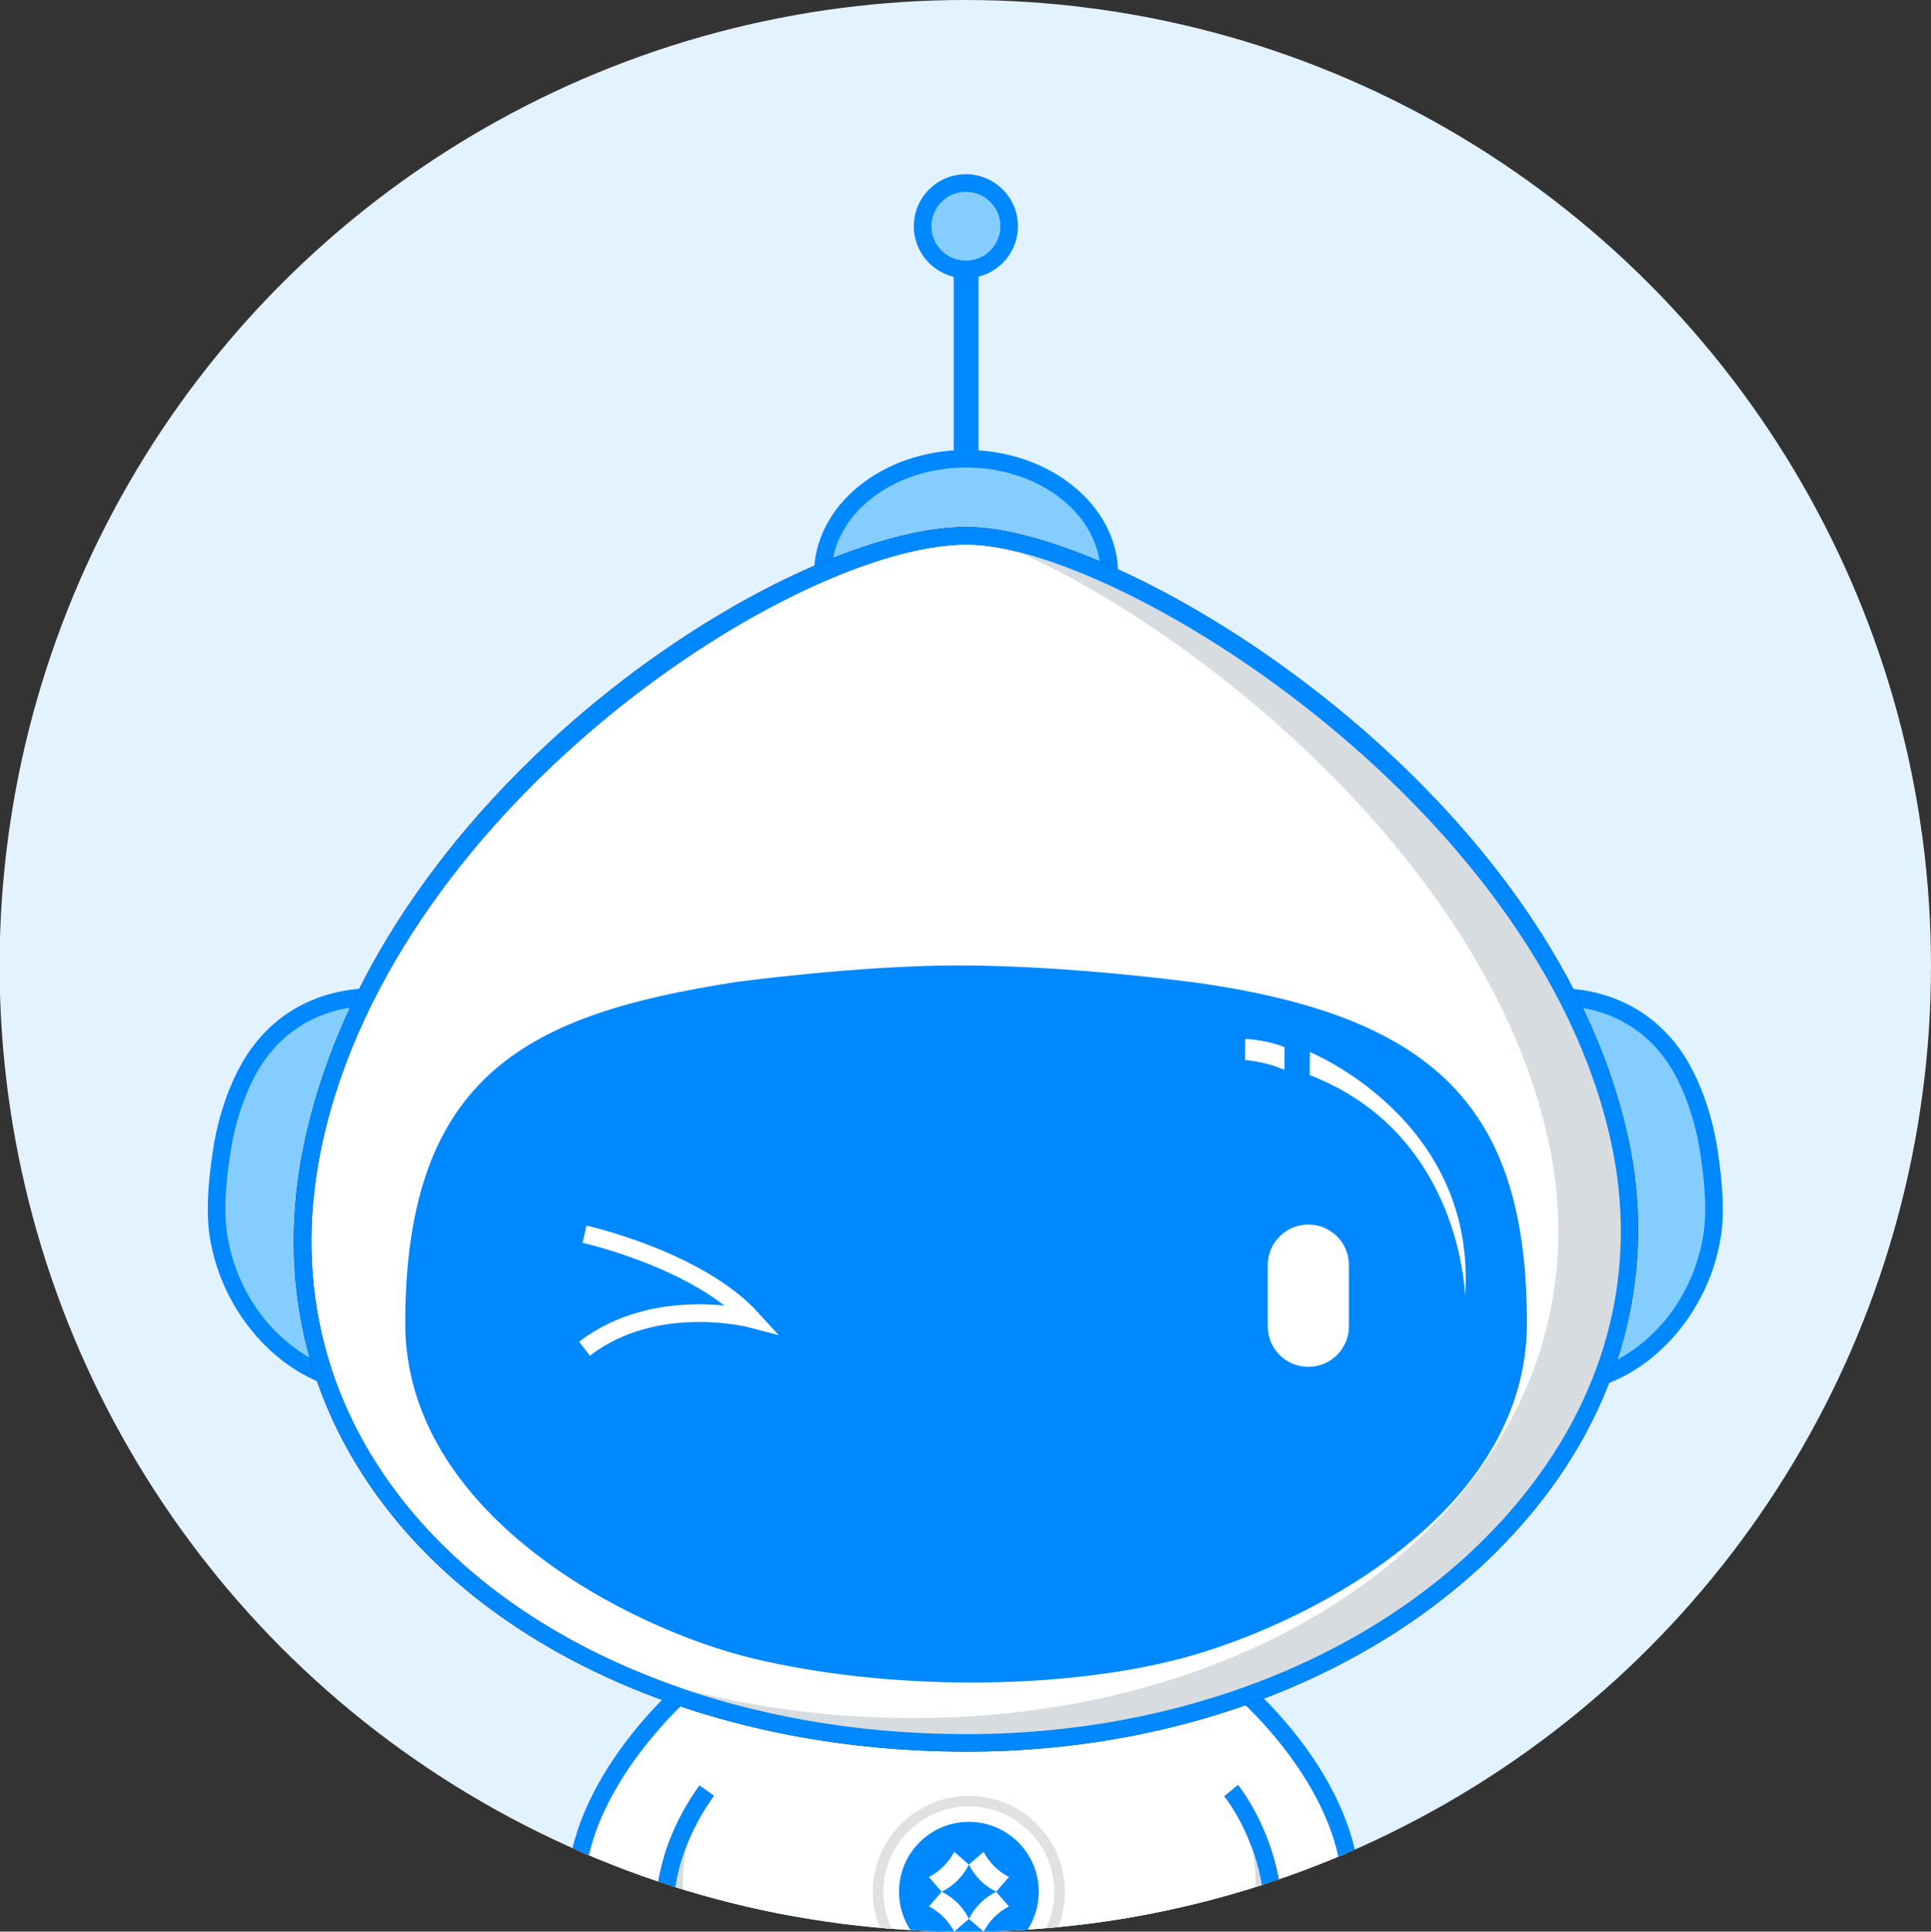 <?xml version="1.0" encoding="utf-8"?>
<!-- Generator: Adobe Illustrator 17.0.0, SVG Export Plug-In . SVG Version: 6.00 Build 0)  -->
<!DOCTYPE svg PUBLIC "-//W3C//DTD SVG 1.1//EN" "http://www.w3.org/Graphics/SVG/1.1/DTD/svg11.dtd">
<svg version="1.1" id="图层_1" xmlns="http://www.w3.org/2000/svg" xmlns:xlink="http://www.w3.org/1999/xlink" x="0px" y="0px"
	 width="85.982px" height="86px" viewBox="0 0 85.982 86" enable-background="new 0 0 85.982 86" xml:space="preserve">
<rect x="0" y="0" width="85.982" height="86" fill="#333333" stroke="none"/>
<g>
	<g>
		<defs>
			<circle id="SVGID_1_" cx="42.982" cy="43" r="43"/>
		</defs>
		<clipPath id="SVGID_2_">
			<use xlink:href="#SVGID_1_"  overflow="visible"/>
		</clipPath>
		<ellipse clip-path="url(#SVGID_2_)" fill="#E3F2FF" cx="41.904" cy="49.281" rx="50.475" ry="53.805"/>
	</g>
	<g>
		<defs>
			<circle id="SVGID_3_" cx="42.982" cy="43" r="43"/>
		</defs>
		<clipPath id="SVGID_4_">
			<use xlink:href="#SVGID_3_"  overflow="visible"/>
		</clipPath>
		<g clip-path="url(#SVGID_4_)">
			<ellipse fill="#D7DCE1" cx="43.877" cy="93.982" rx="17.308" ry="2.445"/>
			<g>
				<path fill="#FFFFFF" d="M30.399,75.344c0,0-4.353,3.79-4.731,8.275c0,0-0.472,3.802,4.239,3.63l10.157-3.09l15.829,3.09
					c4.711,0.172,4.239-3.63,4.239-3.63c-0.378-4.486-4.625-8.184-4.625-8.184l-12.022-1.367l-13.15,1.333"/>
				<path fill="#0088FF" d="M56.199,87.645c-0.105,0-0.211-0.002-0.319-0.006l-15.795-3.078l-10.164,3.078
					c-1.68,0.063-2.936-0.352-3.741-1.228c-1.091-1.189-0.909-2.773-0.9-2.84c0.385-4.575,4.679-8.363,4.861-8.522l0.178,0.204
					l-0.024-0.241l13.192-1.337l0.042,0.005l12.143,1.381l0.092,0.08c0.178,0.155,4.371,3.855,4.758,8.445
					c0.007,0.052,0.189,1.636-0.902,2.825C58.868,87.231,57.718,87.645,56.199,87.645z M40.044,83.757l15.925,3.109
					c1.383,0.045,2.432-0.282,3.075-0.982c0.85-0.926,0.703-2.204,0.701-2.216c-0.332-3.941-3.807-7.305-4.406-7.858l-11.856-1.349
					l-12.978,1.315c-0.759,0.711-4.127,4.069-4.447,7.876c-0.003,0.027-0.144,1.319,0.705,2.237c0.635,0.687,1.667,1.014,3.08,0.971
					L40.044,83.757z"/>
			</g>
			<g>
				<path fill="#FFFFFF" d="M54.822,79.727c0,0,4.837,5.805-0.922,12.599c0,0-3.477,4.95-8.119-1.055c0,0-2.62,0.694-5.277,0
					c0,0-4.378,6.416-8.655,0.387c0,0-4.862-5.657-0.386-11.93"/>
				<path fill="#192728" d="M50.416,94.634c-1.623,0-3.233-0.984-4.788-2.927c-0.709,0.152-2.785,0.506-4.962,0.005
					c-0.547,0.717-2.405,2.897-4.794,2.918c-0.012,0-0.024,0-0.036,0c-1.563,0-3.011-0.924-4.305-2.748
					c-0.028-0.031-4.986-5.935-0.386-12.383l0.637,0.453c-4.249,5.956,0.318,11.396,0.365,11.45c1.169,1.645,2.41,2.478,3.718,2.446
					c2.394-0.022,4.298-2.771,4.317-2.799l0.155-0.228l0.266,0.07c2.528,0.661,5.052,0.007,5.077,0l0.251-0.066l0.159,0.205
					c1.47,1.902,2.917,2.845,4.393,2.821c1.863-0.039,3.085-1.734,3.098-1.751c5.505-6.497,0.987-12.069,0.941-12.125l0.601-0.499
					c0.05,0.061,4.979,6.137-0.924,13.101c-0.037,0.055-1.431,2.003-3.692,2.055C50.477,94.633,50.446,94.634,50.416,94.634z"/>
			</g>
			<g>
				<g>
					<circle fill="#0088FF" cx="43.142" cy="84.224" r="3.111"/>
				</g>
				<g>
					<g>
						<path fill="#FFFFFF" d="M43.799,82.449l-0.002-0.002l-0.654,0.566l0,0l0,0l0,0l0,0l0,0c0.258,0.524,0.685,0.951,1.21,1.208
							l0.002,0.002l0.567-0.654l-0.004-0.004C44.44,83.317,44.048,82.926,43.799,82.449z"/>
					</g>
					<g>
						<path fill="#FFFFFF" d="M42.487,82.448c-0.25,0.478-0.643,0.87-1.122,1.12l-0.003,0.003l0.567,0.654l0.003-0.003
							c0.523-0.257,0.949-0.682,1.206-1.204l0.003-0.003L42.487,82.448z"/>
					</g>
					<g>
						<path fill="#FFFFFF" d="M43.143,85.433L43.143,85.433c-0.258-0.525-0.685-0.951-1.21-1.208l-0.002-0.002l-0.567,0.654
							l0.001,0.001c0.48,0.25,0.873,0.642,1.123,1.122L43.143,85.433L43.143,85.433L43.143,85.433L43.143,85.433L43.143,85.433z"/>
					</g>
					<g>
						<path fill="#FFFFFF" d="M43.798,85.999c0.25-0.478,0.643-0.87,1.122-1.12l0.002-0.001l-0.567-0.654l-0.003,0.003
							c-0.523,0.257-0.949,0.682-1.206,1.204l-0.003,0.003L43.798,85.999L43.798,85.999z"/>
					</g>
				</g>
				<g>
					<path fill="#E1E1E1" d="M43.142,88.492c-2.357,0-4.275-1.915-4.275-4.268s1.917-4.268,4.275-4.268
						c2.357,0,4.274,1.915,4.274,4.268C47.417,86.578,45.499,88.492,43.142,88.492z M43.142,80.424c-2.098,0-3.806,1.705-3.806,3.8
						s1.707,3.8,3.806,3.8c2.098,0,3.805-1.705,3.805-3.8C46.948,82.128,45.241,80.424,43.142,80.424z"/>
				</g>
			</g>
			<g>
				<ellipse fill="#84CDFF" cx="43.017" cy="25.554" rx="6.38" ry="5.131"/>
				<path fill="#0088FF" d="M43.017,31.076c-3.734,0-6.771-2.477-6.771-5.521c0-3.045,3.038-5.522,6.771-5.522
					c3.734,0,6.771,2.477,6.771,5.522C49.788,28.599,46.751,31.076,43.017,31.076z M43.017,20.814c-3.303,0-5.989,2.127-5.989,4.741
					c0,2.614,2.687,4.74,5.989,4.74s5.989-2.127,5.989-4.74C49.006,22.94,46.32,20.814,43.017,20.814z"/>
			</g>
			<g>
				<rect x="42.466" y="10.815" fill="#0088FF" width="1.102" height="9.477"/>
			</g>
			<g>
				<circle fill="#84CDFF" cx="43.008" cy="10.072" r="1.927"/>
				<path fill="#0088FF" d="M43.008,12.386c-1.278,0-2.318-1.038-2.318-2.315s1.04-2.315,2.318-2.315s2.318,1.038,2.318,2.315
					S44.286,12.386,43.008,12.386z M43.008,8.538c-0.847,0-1.536,0.688-1.536,1.534s0.689,1.534,1.536,1.534
					s1.536-0.688,1.536-1.534S43.855,8.538,43.008,8.538z"/>
			</g>
			<g>
				<path fill="#84CDFF" d="M23.174,54.711c0,3.665-2.65,6.637-6.321,6.637l-0.439,0.244c-2.928,0-6.11-2.734-6.696-6.637
					c-0.164-1.092-0.042-2.437,0.163-3.757c0.222-1.431,0.778-3.108,1.596-4.246c1.226-1.704,3.044-2.57,5.245-2.57l-0.195,0.179
					c3.671,0,6.646,2.971,6.646,6.637L23.174,54.711L23.174,54.711z"/>
				<path fill="#0088FF" d="M16.516,61.982h-0.102c-3.328,0-6.505-3.126-7.082-6.969c-0.147-0.978-0.095-2.209,0.163-3.875
					c0.259-1.675,0.882-3.325,1.665-4.413c1.286-1.788,3.21-2.733,5.563-2.733h1.006l-0.263,0.241c3.439,0.459,6.1,3.408,6.1,6.965
					v3.514c0,3.97-2.834,6.973-6.609,7.026L16.516,61.982z M15.629,44.853c-1.594,0.244-2.905,1.036-3.834,2.327
					c-0.704,0.979-1.29,2.541-1.528,4.077c-0.246,1.586-0.297,2.743-0.162,3.64c0.577,3.844,3.65,6.242,6.21,6.303l0.437-0.243
					h0.102c3.38,0,5.93-2.685,5.93-6.246v-3.514c0-3.444-2.806-6.246-6.255-6.246h-1.006L15.629,44.853z"/>
			</g>
			<g>
				<path fill="#84CDFF" d="M62.789,54.711c0,3.665,2.65,6.637,6.321,6.637l0.439,0.244c2.928,0,6.11-2.734,6.696-6.637
					c0.164-1.092,0.042-2.437-0.163-3.757c-0.222-1.431-0.778-3.108-1.596-4.246c-1.226-1.704-3.044-2.57-5.245-2.57l0.195,0.179
					c-3.671,0-6.646,2.971-6.646,6.637L62.789,54.711L62.789,54.711z"/>
				<path fill="#0088FF" d="M69.549,61.982h-0.102l-0.44-0.245c-3.775-0.053-6.609-3.056-6.609-7.026v-3.514
					c0-3.557,2.661-6.506,6.1-6.965l-0.263-0.241h1.006c2.353,0,4.277,0.945,5.563,2.733c0.783,1.088,1.406,2.738,1.665,4.414
					c0.258,1.666,0.31,2.897,0.163,3.875C76.054,58.856,72.877,61.982,69.549,61.982z M69.435,44.951
					c-3.449,0-6.255,2.802-6.255,6.246v3.514c0,3.561,2.549,6.246,5.93,6.246h0.102l0.437,0.243c2.56-0.061,5.633-2.459,6.21-6.303
					c0.135-0.897,0.083-2.054-0.163-3.64c-0.238-1.536-0.823-3.099-1.528-4.077c-0.929-1.29-2.24-2.083-3.834-2.327l0.107,0.098
					L69.435,44.951L69.435,44.951z"/>
			</g>
			<g>
				<path fill="#FFFFFF" d="M72.11,50.725c3.185,14.496-11.077,26.872-29.062,26.872c-18.506,0-32.449-11.586-29.062-26.872
					c3.388-15.29,21.112-26.872,29.062-26.872C49.824,23.854,68.721,35.305,72.11,50.725z"/>
				<path fill="#192728" d="M43.048,77.987c-10.726,0-20.294-3.935-25.593-10.525c-3.886-4.833-5.218-10.65-3.85-16.821
					c3.48-15.701,21.426-27.178,29.443-27.178c7.001,0,25.993,11.477,29.444,27.179c1.269,5.777-0.176,11.62-4.07,16.454
					C62.928,73.916,53.442,77.987,43.048,77.987z M43.048,24.244c-7.602,0-25.338,11.485-28.68,26.566
					c-1.315,5.932-0.036,11.521,3.697,16.163c5.152,6.408,14.492,10.234,24.983,10.234c10.16,0,19.418-3.963,24.764-10.6
					c3.797-4.713,5.151-10.176,3.916-15.797C68.417,35.742,49.672,24.244,43.048,24.244z"/>
			</g>
			<g>
				<path fill="#D7DCE1" d="M39.165,90.807c-0.752,0.33-1.572,0.514-2.433,0.514c-3.63,0-6.329-3.176-6.329-7.148
					c0-0.709,0.034-1.436,0.208-2.083c-1.042,2.133-1.727,6.214,1.631,10.176c0,0,3.81,4.936,8.061-1.403
					c0,0,0.032,0.007,0.079,0.017C40.254,90.709,39.458,90.678,39.165,90.807z"/>
			</g>
			<g>
				<path fill="#D7DCE1" d="M47.152,90.807c0.752,0.33,1.572,0.514,2.433,0.514c3.63,0,6.329-3.176,6.329-7.148
					c0-0.709-0.034-1.436-0.208-2.083c1.042,2.133,1.727,6.214-1.631,10.176c0,0-3.81,4.936-8.061-1.403
					c0,0-0.032,0.007-0.079,0.017C46.064,90.709,46.86,90.678,47.152,90.807z"/>
			</g>
			<g>
				<path fill="#0088FF" d="M50.416,94.634c-1.623,0-3.233-0.984-4.788-2.927c-0.709,0.152-2.785,0.506-4.962,0.005
					c-0.547,0.717-2.405,2.897-4.794,2.918c-0.012,0-0.024,0-0.036,0c-1.563,0-3.011-0.924-4.305-2.748
					c-0.028-0.031-4.986-5.935-0.386-12.383l0.637,0.453c-4.249,5.956,0.318,11.396,0.365,11.45c1.169,1.645,2.41,2.478,3.718,2.446
					c2.394-0.022,4.298-2.771,4.317-2.799l0.155-0.228l0.266,0.07c2.528,0.661,5.052,0.007,5.077,0l0.251-0.066l0.159,0.205
					c1.47,1.902,2.917,2.845,4.393,2.821c1.863-0.039,3.085-1.734,3.098-1.751c5.505-6.497,0.987-12.069,0.941-12.125l0.601-0.499
					c0.05,0.061,4.979,6.137-0.924,13.101c-0.037,0.055-1.431,2.003-3.692,2.055C50.477,94.633,50.446,94.634,50.416,94.634z"/>
			</g>
			<g>
				<path fill="#0088FF" d="M42.996,91.926c-2.972,0-4.903-1.186-5.022-1.262l0.417-0.661c0.04,0.026,4.151,2.531,9.545-0.022
					l0.335,0.705C46.309,91.616,44.516,91.926,42.996,91.926z"/>
			</g>
			<g>
				<path fill="#D7DCE1" d="M72.11,50.725c-3.302-15.027-21.326-26.28-28.515-26.844c7.516,2.57,22.396,13.458,25.34,26.858
					c3.147,14.32-10.467,25.752-28.233,25.752c-5.666,0-10.898-1.102-15.323-3.069c4.894,2.655,10.98,4.175,17.669,4.175
					C61.033,77.597,75.295,65.221,72.11,50.725z"/>
			</g>
			<g>
				<path fill="#0088FF" d="M43.048,77.987c-10.726,0-20.294-3.935-25.593-10.525c-3.886-4.833-5.218-10.65-3.85-16.821
					c3.48-15.701,21.426-27.178,29.443-27.178c7.001,0,25.993,11.477,29.444,27.179c1.269,5.777-0.176,11.62-4.07,16.454
					C62.928,73.916,53.442,77.987,43.048,77.987z M43.048,24.244c-7.602,0-25.338,11.485-28.68,26.566
					c-1.315,5.932-0.036,11.521,3.697,16.163c5.152,6.408,14.492,10.234,24.983,10.234c10.16,0,19.418-3.963,24.764-10.6
					c3.797-4.713,5.151-10.176,3.916-15.797C68.417,35.742,49.672,24.244,43.048,24.244z"/>
			</g>
			<g>
				<path fill="#0088FF" d="M67.99,58.915c0,8.543-10.008,13.526-15.492,14.949c-5.359,1.391-13.001,1.406-18.962-0.024
					c-5.49-1.318-15.492-6.381-15.492-14.925l0,0c0-11.183,5.62-13.769,14.67-15.184c0,0,5.432-0.748,9.961-0.748
					c5.082,0,10.687,0.781,10.687,0.781C64.08,45.293,67.99,49.49,67.99,58.915L67.99,58.915z"/>
			</g>
			<g>
				<path fill="#FFFFFF" d="M60.065,59.05c0,0.997-0.81,1.806-1.808,1.806l0,0c-0.999,0-1.808-0.808-1.808-1.806v-2.724
					c0-0.997,0.81-1.806,1.808-1.806l0,0c0.999,0,1.808,0.808,1.808,1.806V59.05z"/>
			</g>
			<g>
				<g>
					<path fill="#FFFFFF" d="M58.323,46.84c0,0,7.468,3.027,6.913,10.882c0,0-0.129-7.237-6.92-9.857L58.323,46.84z"/>
				</g>
				<g>
					<path fill="#FFFFFF" d="M57.2,46.62l-0.007,1.017c0,0-0.668-0.339-1.756-0.444l0.007-0.935
						C55.443,46.259,56.276,46.265,57.2,46.62z"/>
				</g>
			</g>
			<path fill="none" stroke="#FFFFFF" stroke-width="0.786" stroke-miterlimit="10" d="M26.026,54.949c0,0,5.065,1.133,7.464,3.776
				c0,0-4.265-1.133-7.464,1.322"/>
		</g>
	</g>
</g>
</svg>
